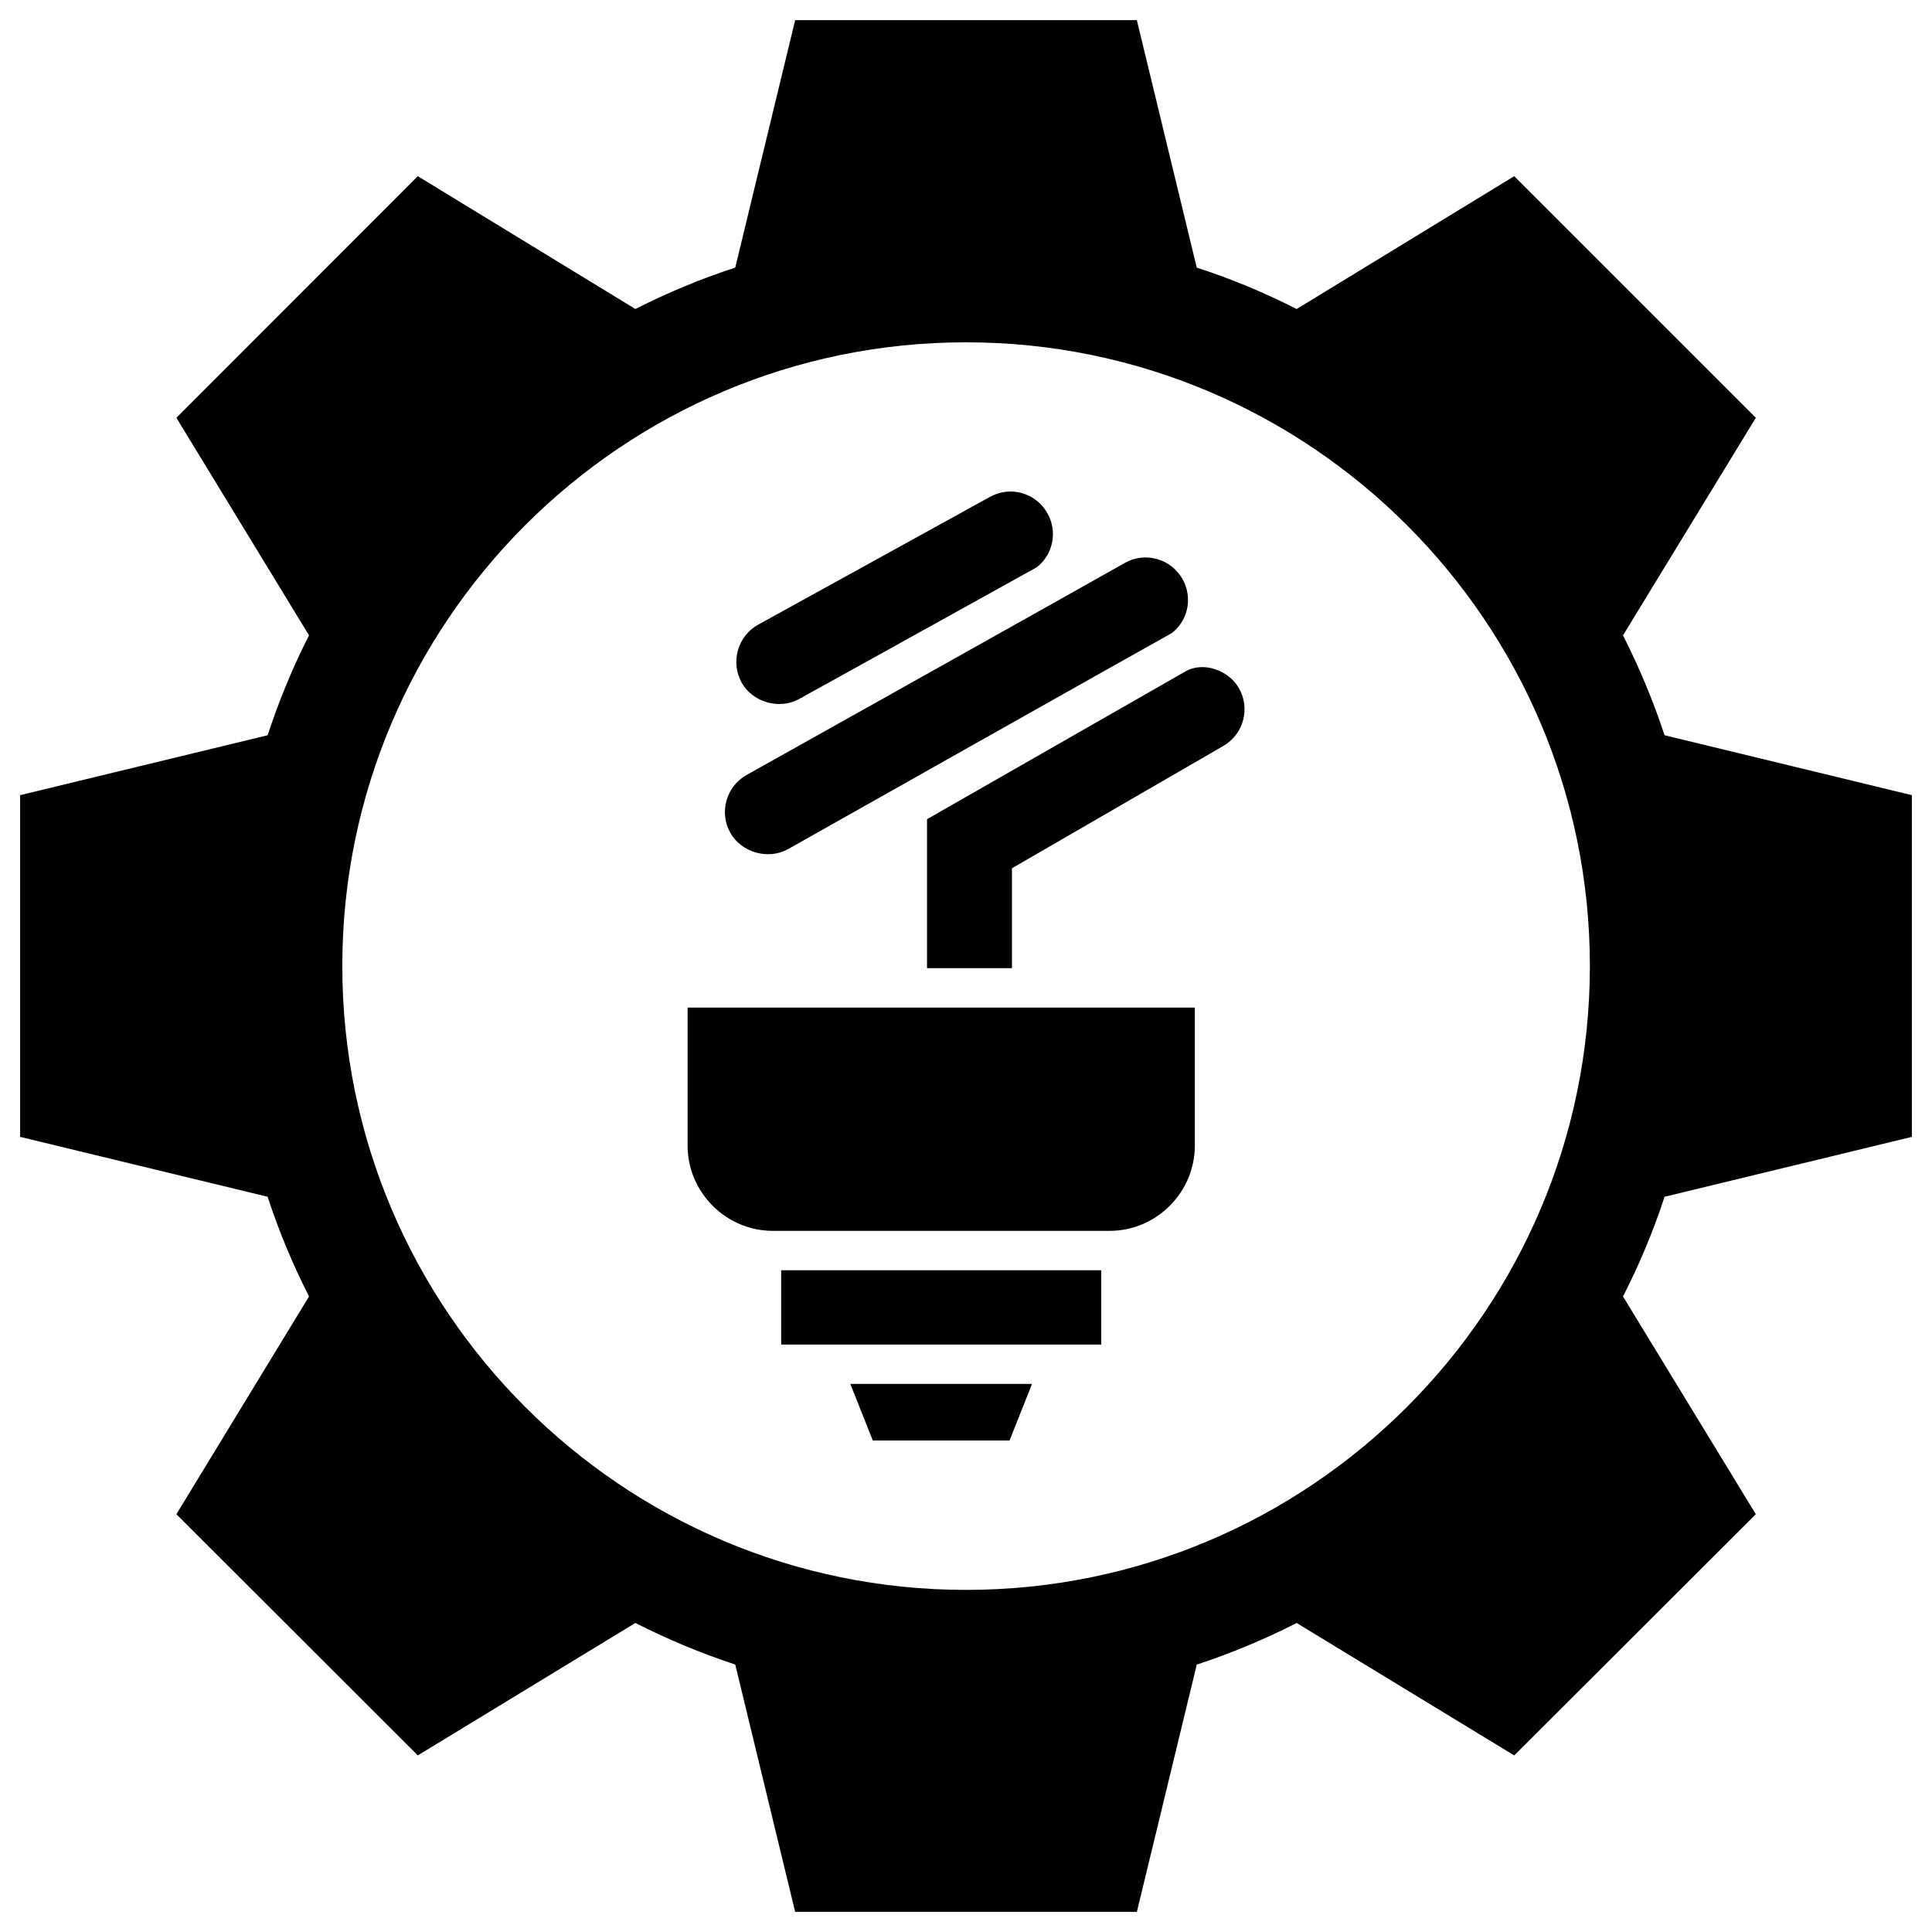 <svg xmlns="http://www.w3.org/2000/svg" enable-background="new 0 0 96 96" viewBox="0 0 96 96" id="power-management"><polygon points="43.369 71.578 50.164 71.578 51.28 68.768 42.252 68.768"></polygon><path d="M39.706,34.733c0,0,0.02,0,0.049-0.029c0.01,0,0.029-0.01,0.039-0.02c0.01,0,0.019-0.01,0.019-0.01
		c0.01,0,0.02,0,0.02,0s0-0.01,0.01-0.01h0.01c0.019-0.02,0.029-0.029,0.039-0.029
		c0.01-0.01,0.01-0.01,0.01-0.01c0.656-0.362,3.172-1.753,11.623-6.443c0.823-0.656,1.018-1.782,0.529-2.663
		c-0.558-1.018-1.831-1.4-2.859-0.832L37.67,31.041c-1.008,0.558-1.381,1.851-0.823,2.869
		C37.386,34.889,38.718,35.281,39.706,34.733z"></path><rect width="15.902" height="3.692" x="38.816" y="63.118"></rect><path d="M58.761 28.779c-.568-1.009-1.841-1.381-2.859-.813 0 .01-18.712 10.497-18.81 10.546-1.009.568-1.371 1.861-.803 2.869.548.979 1.88 1.361 2.869.812.098-.059 18.966-10.692 19.064-10.732C59.065 30.806 59.26 29.67 58.761 28.779zM59.371 50.067v6.854c0 2.33-1.909 4.24-4.24 4.24H38.407c-2.33 0-4.24-1.909-4.24-4.24v-6.854H59.371zM46.267 40.588c0 0-.01.01-.039.029l-.019.01c-.039.02-.069.029-.078.039-.02.02-.029.02-.029.02-.029.01-.039.019-.039.019v7.403h4.22v-4.964l10.507-6.081c1.008-.587 1.351-1.87.764-2.879-.529-.911-1.782-1.312-2.634-.832C49.665 38.649 46.952 40.196 46.267 40.588z"></path><path d="M95,56.49V39.511L82.712,36.534c-0.558-1.694-1.253-3.358-2.066-4.964l6.6-10.81L75.24,8.755l-10.81,6.6
		c-1.596-0.813-3.261-1.508-4.964-2.056L56.489,1H39.511L36.534,13.298c-1.694,0.548-3.358,1.244-4.964,2.056
		l-10.81-6.6L8.765,20.76l6.59,10.81c-0.813,1.596-1.498,3.26-2.056,4.964L1,39.511v16.979l12.298,2.977
		c0.558,1.714,1.253,3.368,2.056,4.954L8.765,75.24l11.995,11.985l10.81-6.58c1.606,0.813,3.27,1.508,4.964,2.066
		L39.511,95h16.979l2.977-12.288c1.704-0.558,3.368-1.253,4.964-2.066l10.81,6.58l12.005-11.985l-6.6-10.82
		c0.813-1.586,1.508-3.251,2.066-4.954L95,56.49z M17.009,48c0-17.086,13.904-30.991,30.991-30.991
		c17.096,0,31,13.904,31,30.991c0,17.096-13.904,31.001-31,31.001
		C30.914,79.001,17.009,65.097,17.009,48z"></path></svg>